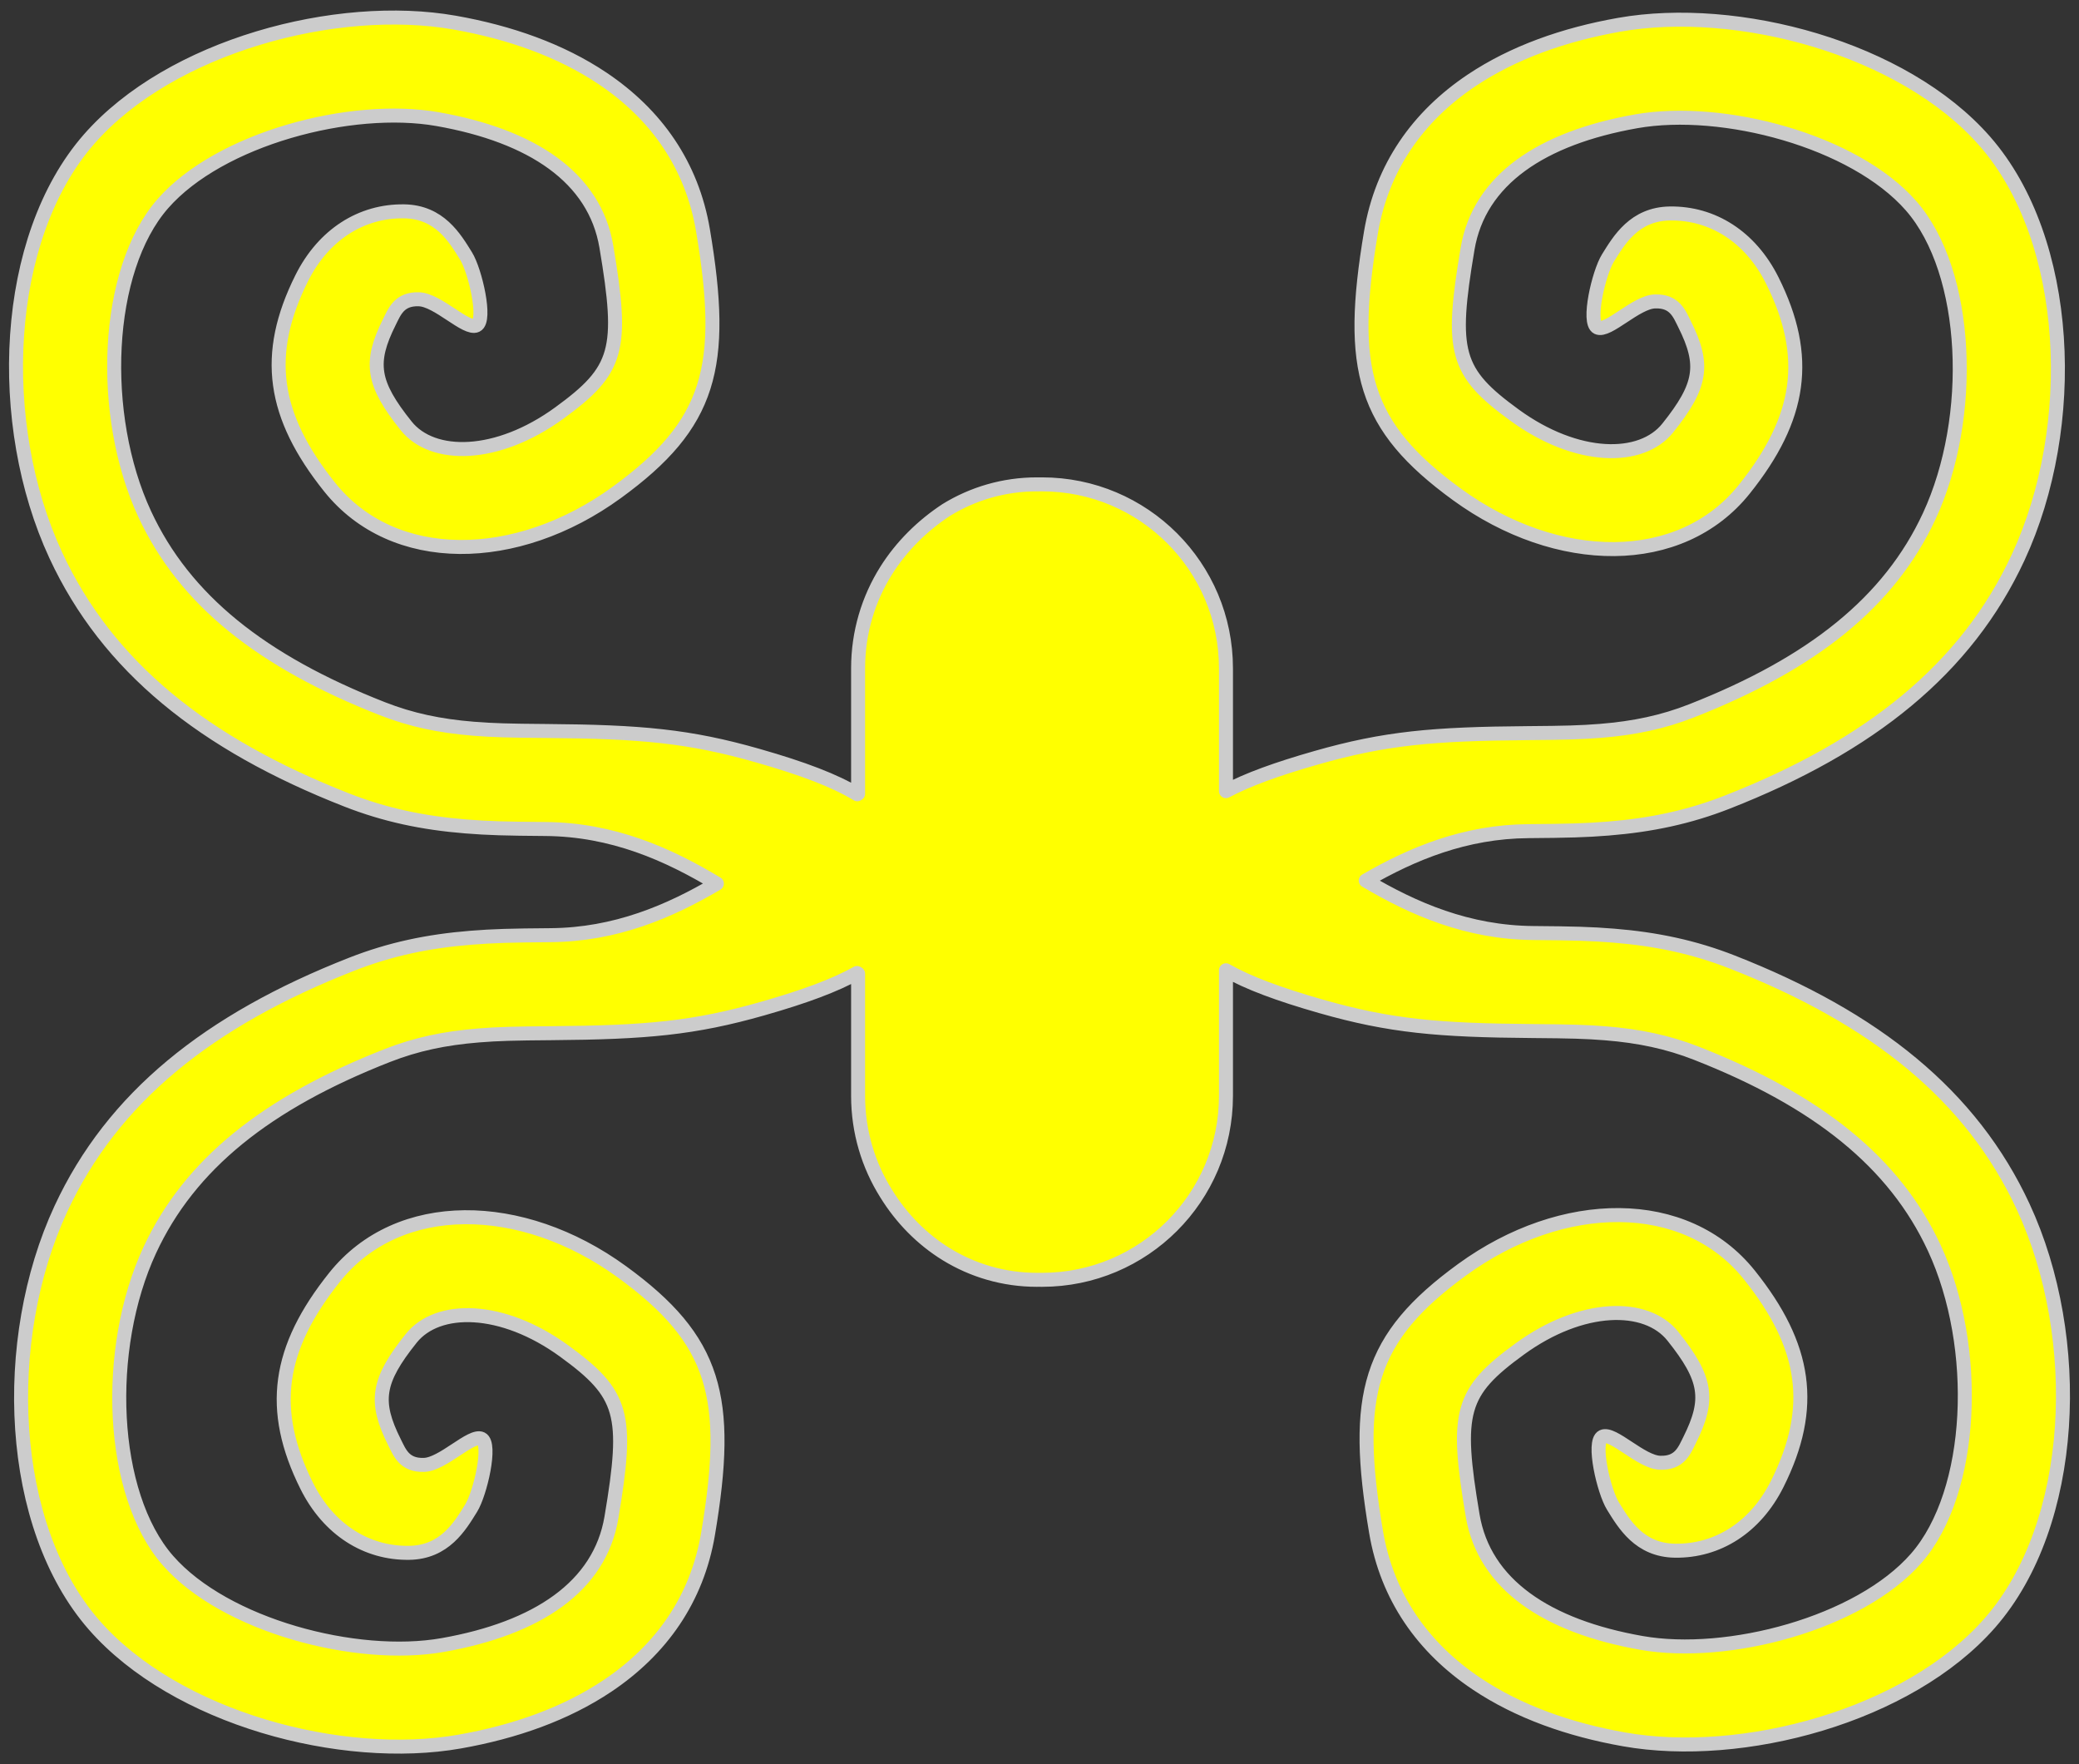 <?xml version="1.0" encoding="UTF-8" standalone="no"?>
<!DOCTYPE svg PUBLIC "-//W3C//DTD SVG 1.1//EN" "http://www.w3.org/Graphics/SVG/1.1/DTD/svg11.dtd">
<svg xmlns:dc="http://purl.org/dc/elements/1.1/" xmlns:xl="http://www.w3.org/1999/xlink" version="1.1" xmlns="http://www.w3.org/2000/svg" viewBox="33.789 60.493 297 252" width="297" height="252">
  <rect x="33.789" y="60.493" width="297" height="252" fill="#333333" stroke="none"/>
  <defs>
    <clipPath id="artboard_clip_path">
      <path d="M 33.789 60.493 L 330.789 60.493 L 330.789 312.493 L 33.789 312.493 Z"/>
    </clipPath>
  </defs>
  <g id="Anille_(1)" fill-opacity="1" stroke-dasharray="none" stroke="none" stroke-opacity="1" fill="#ffff00">
    <title>Anille (1)</title>
    <g id="Anille_(1): Layer 2" >
      <title>Layer 2</title>
      <g id="Graphic_3">
        <path d="M 156.225 199.479 C 156.275 199.512 156.325 199.544 156.375 199.575 L 156.375 217.03 C 156.375 222.159 157.845 226.946 160.386 230.99 C 162.544 234.49 165.472 237.496 168.979 239.653 C 172.745 241.969 177.18 243.306 181.926 243.306 C 182.046 243.299 182.165 243.301 182.283 243.303 C 182.406 243.305 182.528 243.306 182.651 243.306 C 197.162 243.306 208.926 231.542 208.926 217.03 L 208.926 199.089 C 212.116 200.899 216.439 202.508 222.523 204.247 C 232.364 207.058 239.222 207.667 252.759 207.77 C 258.068 207.81 260.365 207.87 263.142 208.094 C 267.978 208.484 272.055 209.344 276.147 210.948 C 293.511 217.754 304.443 226.537 310.118 238.762 C 316.683 252.902 315.845 273.588 307.529 283.091 C 299.406 292.375 280.626 297.35 268.269 295.169 C 254.74 292.782 245.83 286.819 244.168 276.962 C 241.676 262.188 242.449 259.326 250.904 253.177 C 259.763 246.734 268.98 246.624 272.766 251.357 C 277.624 257.43 278.069 260.38 275.162 266.194 C 274.415 267.689 273.749 269.524 270.963 269.438 C 268.261 269.388 264.189 264.995 262.726 265.711 C 261.264 266.427 262.904 273.513 264.213 275.625 C 265.798 278.182 267.982 281.925 273.066 281.999 C 279.135 282.087 284.559 278.704 287.684 272.455 C 293.149 261.526 291.828 252.774 283.698 242.611 C 274.592 231.229 256.992 231.438 242.669 241.855 C 229.28 251.592 227.071 259.772 230.363 279.291 C 231.929 288.581 237.029 295.849 244.739 301.008 C 250.7 304.997 257.946 307.564 265.836 308.956 C 282.67 311.927 306.402 305.64 318.065 292.311 C 330.447 278.16 331.522 251.618 322.816 232.866 C 315.432 216.961 301.698 205.926 281.256 197.914 C 275.795 195.773 270.393 194.634 264.268 194.139 C 261.039 193.879 258.515 193.813 252.865 193.77 C 243.502 193.699 235.739 190.343 228.895 186.28 C 235.562 182.411 243.106 179.284 252.141 179.216 C 257.791 179.173 260.315 179.108 263.544 178.847 C 269.669 178.352 275.07 177.213 280.531 175.073 C 300.973 167.06 314.707 156.025 322.092 140.12 C 330.798 121.368 329.722 94.826 317.341 80.676 C 305.678 67.346 281.946 61.059 265.112 64.03 C 257.221 65.422 249.975 67.989 244.014 71.978 C 236.305 77.138 231.205 84.405 229.638 93.696 C 226.347 113.214 228.556 121.394 241.945 131.131 C 256.268 141.548 273.868 141.757 282.974 130.375 C 291.104 120.212 292.425 111.461 286.96 100.531 C 283.835 94.282 278.41 90.899 272.342 90.987 C 267.258 91.061 265.074 94.805 263.489 97.361 C 262.18 99.473 260.54 106.559 262.002 107.275 C 263.464 107.991 267.536 103.598 270.239 103.549 C 273.024 103.462 273.691 105.297 274.438 106.792 C 277.345 112.606 276.9 115.556 272.041 121.629 C 268.255 126.362 259.039 126.252 250.179 119.809 C 241.725 113.66 240.952 110.798 243.443 96.024 C 245.106 86.167 254.016 80.204 267.545 77.817 C 279.902 75.636 298.682 80.611 306.805 89.895 C 315.12 99.398 315.959 120.085 309.394 134.225 C 303.718 146.449 292.787 155.232 275.423 162.038 C 271.331 163.642 267.254 164.502 262.417 164.892 C 259.641 165.116 257.344 165.176 252.034 165.216 C 238.497 165.319 231.64 165.928 221.799 168.74 C 216.164 170.35 212.039 171.849 208.926 173.5 L 208.926 155.956 C 208.926 141.445 197.162 129.681 182.651 129.681 C 182.528 129.681 182.406 129.681 182.283 129.683 C 182.165 129.685 182.046 129.687 181.928 129.69 L 181.926 129.681 C 177.18 129.681 172.745 131.017 168.979 133.333 C 165.563 135.575 162.577 138.51 160.386 141.996 C 157.845 146.041 156.375 150.827 156.375 155.956 L 156.375 173.873 C 156.336 173.897 156.297 173.922 156.258 173.947 C 153.016 171.99 148.533 170.285 142.054 168.434 C 132.213 165.622 125.355 165.013 111.819 164.911 C 106.509 164.87 104.212 164.811 101.436 164.587 C 96.599 164.196 92.522 163.336 88.43 161.732 C 71.066 154.926 60.135 146.143 54.459 133.919 C 47.894 119.779 48.732 99.093 57.048 89.589 C 65.171 80.306 83.951 75.331 96.308 77.511 C 109.837 79.899 118.747 85.862 120.41 95.718 C 122.901 110.493 122.128 113.355 113.674 119.503 C 104.814 125.947 95.598 126.056 91.812 121.324 C 86.953 115.251 86.508 112.301 89.415 106.487 C 90.162 104.992 90.829 103.157 93.614 103.243 C 96.317 103.293 100.389 107.686 101.851 106.97 C 103.313 106.254 101.673 99.168 100.364 97.056 C 98.779 94.499 96.595 90.755 91.511 90.681 C 85.443 90.593 80.018 93.976 76.893 100.226 C 71.428 111.155 72.749 119.907 80.879 130.069 C 89.985 141.451 107.585 141.243 121.908 130.826 C 135.297 121.088 137.506 112.908 134.215 93.39 C 132.648 84.1 127.548 76.832 119.839 71.672 C 113.878 67.683 106.632 65.117 98.741 63.724 C 81.907 60.754 58.175 67.041 46.512 80.37 C 34.131 94.52 33.055 121.063 41.761 139.815 C 49.145 155.72 62.88 166.755 83.321 174.767 C 88.783 176.907 94.184 178.047 100.309 178.541 C 103.538 178.802 106.062 178.867 111.712 178.91 C 121.312 178.983 129.229 182.509 136.198 186.709 C 129.405 190.716 121.705 194.006 112.437 194.076 C 106.786 194.119 104.263 194.184 101.033 194.445 C 94.908 194.939 89.507 196.079 84.046 198.219 C 63.604 206.232 49.87 217.266 42.485 233.172 C 33.779 251.923 34.855 278.466 47.236 292.616 C 58.899 305.945 82.631 312.233 99.466 309.262 C 107.356 307.869 114.602 305.303 120.563 301.314 C 128.272 296.154 133.372 288.886 134.939 279.596 C 138.23 260.078 136.021 251.898 122.632 242.16 C 108.309 231.744 90.709 231.535 81.604 242.917 C 73.474 253.079 72.153 261.831 77.617 272.761 C 80.742 279.01 86.167 282.393 92.236 282.305 C 97.319 282.231 99.503 278.487 101.088 275.931 C 102.398 273.819 104.037 266.732 102.575 266.016 C 101.113 265.3 97.041 269.694 94.338 269.743 C 91.553 269.829 90.887 267.994 90.139 266.5 C 87.232 260.685 87.677 257.736 92.536 251.662 C 96.322 246.93 105.538 247.039 114.398 253.483 C 122.852 259.631 123.625 262.493 121.134 277.268 C 119.472 287.124 110.562 293.087 97.033 295.475 C 84.675 297.656 65.895 292.68 57.772 283.397 C 49.457 273.893 48.618 253.207 55.183 239.067 C 60.859 226.843 71.791 218.06 89.155 211.254 C 93.247 209.65 97.323 208.79 102.16 208.399 C 104.937 208.175 107.233 208.116 112.543 208.076 C 126.08 207.973 132.938 207.364 142.779 204.552 C 148.767 202.841 153.05 201.255 156.225 199.479 Z" fill="#ff0000"/>
        <path d="M 156.225 199.479 C 156.275 199.512 156.325 199.544 156.375 199.575 L 156.375 217.03 C 156.375 222.159 157.845 226.946 160.386 230.99 C 162.544 234.49 165.472 237.496 168.979 239.653 C 172.745 241.969 177.18 243.306 181.926 243.306 C 182.046 243.299 182.165 243.301 182.283 243.303 C 182.406 243.305 182.528 243.306 182.651 243.306 C 197.162 243.306 208.926 231.542 208.926 217.03 L 208.926 199.089 C 212.116 200.899 216.439 202.508 222.523 204.247 C 232.364 207.058 239.222 207.667 252.759 207.77 C 258.068 207.81 260.365 207.87 263.142 208.094 C 267.978 208.484 272.055 209.344 276.147 210.948 C 293.511 217.754 304.443 226.537 310.118 238.762 C 316.683 252.902 315.845 273.588 307.529 283.091 C 299.406 292.375 280.626 297.35 268.269 295.169 C 254.74 292.782 245.83 286.819 244.168 276.962 C 241.676 262.188 242.449 259.326 250.904 253.177 C 259.763 246.734 268.98 246.624 272.766 251.357 C 277.624 257.43 278.069 260.38 275.162 266.194 C 274.415 267.689 273.749 269.524 270.963 269.438 C 268.261 269.388 264.189 264.995 262.726 265.711 C 261.264 266.427 262.904 273.513 264.213 275.625 C 265.798 278.182 267.982 281.925 273.066 281.999 C 279.135 282.087 284.559 278.704 287.684 272.455 C 293.149 261.526 291.828 252.774 283.698 242.611 C 274.592 231.229 256.992 231.438 242.669 241.855 C 229.28 251.592 227.071 259.772 230.363 279.291 C 231.929 288.581 237.029 295.849 244.739 301.008 C 250.7 304.997 257.946 307.564 265.836 308.956 C 282.67 311.927 306.402 305.64 318.065 292.311 C 330.447 278.16 331.522 251.618 322.816 232.866 C 315.432 216.961 301.698 205.926 281.256 197.914 C 275.795 195.773 270.393 194.634 264.268 194.139 C 261.039 193.879 258.515 193.813 252.865 193.77 C 243.502 193.699 235.739 190.343 228.895 186.28 C 235.562 182.411 243.106 179.284 252.141 179.216 C 257.791 179.173 260.315 179.108 263.544 178.847 C 269.669 178.352 275.07 177.213 280.531 175.073 C 300.973 167.06 314.707 156.025 322.092 140.12 C 330.798 121.368 329.722 94.826 317.341 80.676 C 305.678 67.346 281.946 61.059 265.112 64.03 C 257.221 65.422 249.975 67.989 244.014 71.978 C 236.305 77.138 231.205 84.405 229.638 93.696 C 226.347 113.214 228.556 121.394 241.945 131.131 C 256.268 141.548 273.868 141.757 282.974 130.375 C 291.104 120.212 292.425 111.461 286.96 100.531 C 283.835 94.282 278.41 90.899 272.342 90.987 C 267.258 91.061 265.074 94.805 263.489 97.361 C 262.18 99.473 260.54 106.559 262.002 107.275 C 263.464 107.991 267.536 103.598 270.239 103.549 C 273.024 103.462 273.691 105.297 274.438 106.792 C 277.345 112.606 276.9 115.556 272.041 121.629 C 268.255 126.362 259.039 126.252 250.179 119.809 C 241.725 113.66 240.952 110.798 243.443 96.024 C 245.106 86.167 254.016 80.204 267.545 77.817 C 279.902 75.636 298.682 80.611 306.805 89.895 C 315.12 99.398 315.959 120.085 309.394 134.225 C 303.718 146.449 292.787 155.232 275.423 162.038 C 271.331 163.642 267.254 164.502 262.417 164.892 C 259.641 165.116 257.344 165.176 252.034 165.216 C 238.497 165.319 231.64 165.928 221.799 168.74 C 216.164 170.35 212.039 171.849 208.926 173.5 L 208.926 155.956 C 208.926 141.445 197.162 129.681 182.651 129.681 C 182.528 129.681 182.406 129.681 182.283 129.683 C 182.165 129.685 182.046 129.687 181.928 129.69 L 181.926 129.681 C 177.18 129.681 172.745 131.017 168.979 133.333 C 165.563 135.575 162.577 138.51 160.386 141.996 C 157.845 146.041 156.375 150.827 156.375 155.956 L 156.375 173.873 C 156.336 173.897 156.297 173.922 156.258 173.947 C 153.016 171.99 148.533 170.285 142.054 168.434 C 132.213 165.622 125.355 165.013 111.819 164.911 C 106.509 164.87 104.212 164.811 101.436 164.587 C 96.599 164.196 92.522 163.336 88.43 161.732 C 71.066 154.926 60.135 146.143 54.459 133.919 C 47.894 119.779 48.732 99.093 57.048 89.589 C 65.171 80.306 83.951 75.331 96.308 77.511 C 109.837 79.899 118.747 85.862 120.41 95.718 C 122.901 110.493 122.128 113.355 113.674 119.503 C 104.814 125.947 95.598 126.056 91.812 121.324 C 86.953 115.251 86.508 112.301 89.415 106.487 C 90.162 104.992 90.829 103.157 93.614 103.243 C 96.317 103.293 100.389 107.686 101.851 106.97 C 103.313 106.254 101.673 99.168 100.364 97.056 C 98.779 94.499 96.595 90.755 91.511 90.681 C 85.443 90.593 80.018 93.976 76.893 100.226 C 71.428 111.155 72.749 119.907 80.879 130.069 C 89.985 141.451 107.585 141.243 121.908 130.826 C 135.297 121.088 137.506 112.908 134.215 93.39 C 132.648 84.1 127.548 76.832 119.839 71.672 C 113.878 67.683 106.632 65.117 98.741 63.724 C 81.907 60.754 58.175 67.041 46.512 80.37 C 34.131 94.52 33.055 121.063 41.761 139.815 C 49.145 155.72 62.88 166.755 83.321 174.767 C 88.783 176.907 94.184 178.047 100.309 178.541 C 103.538 178.802 106.062 178.867 111.712 178.91 C 121.312 178.983 129.229 182.509 136.198 186.709 C 129.405 190.716 121.705 194.006 112.437 194.076 C 106.786 194.119 104.263 194.184 101.033 194.445 C 94.908 194.939 89.507 196.079 84.046 198.219 C 63.604 206.232 49.87 217.266 42.485 233.172 C 33.779 251.923 34.855 278.466 47.236 292.616 C 58.899 305.945 82.631 312.233 99.466 309.262 C 107.356 307.869 114.602 305.303 120.563 301.314 C 128.272 296.154 133.372 288.886 134.939 279.596 C 138.23 260.078 136.021 251.898 122.632 242.16 C 108.309 231.744 90.709 231.535 81.604 242.917 C 73.474 253.079 72.153 261.831 77.617 272.761 C 80.742 279.01 86.167 282.393 92.236 282.305 C 97.319 282.231 99.503 278.487 101.088 275.931 C 102.398 273.819 104.037 266.732 102.575 266.016 C 101.113 265.3 97.041 269.694 94.338 269.743 C 91.553 269.829 90.887 267.994 90.139 266.5 C 87.232 260.685 87.677 257.736 92.536 251.662 C 96.322 246.93 105.538 247.039 114.398 253.483 C 122.852 259.631 123.625 262.493 121.134 277.268 C 119.472 287.124 110.562 293.087 97.033 295.475 C 84.675 297.656 65.895 292.68 57.772 283.397 C 49.457 273.893 48.618 253.207 55.183 239.067 C 60.859 226.843 71.791 218.06 89.155 211.254 C 93.247 209.65 97.323 208.79 102.16 208.399 C 104.937 208.175 107.233 208.116 112.543 208.076 C 126.08 207.973 132.938 207.364 142.779 204.552 C 148.767 202.841 153.05 201.255 156.225 199.479 Z" stroke="#cccccc" stroke-linecap="round" stroke-linejoin="round" stroke-width="2"/>
      </g>
    </g>
  </g>
</svg>
